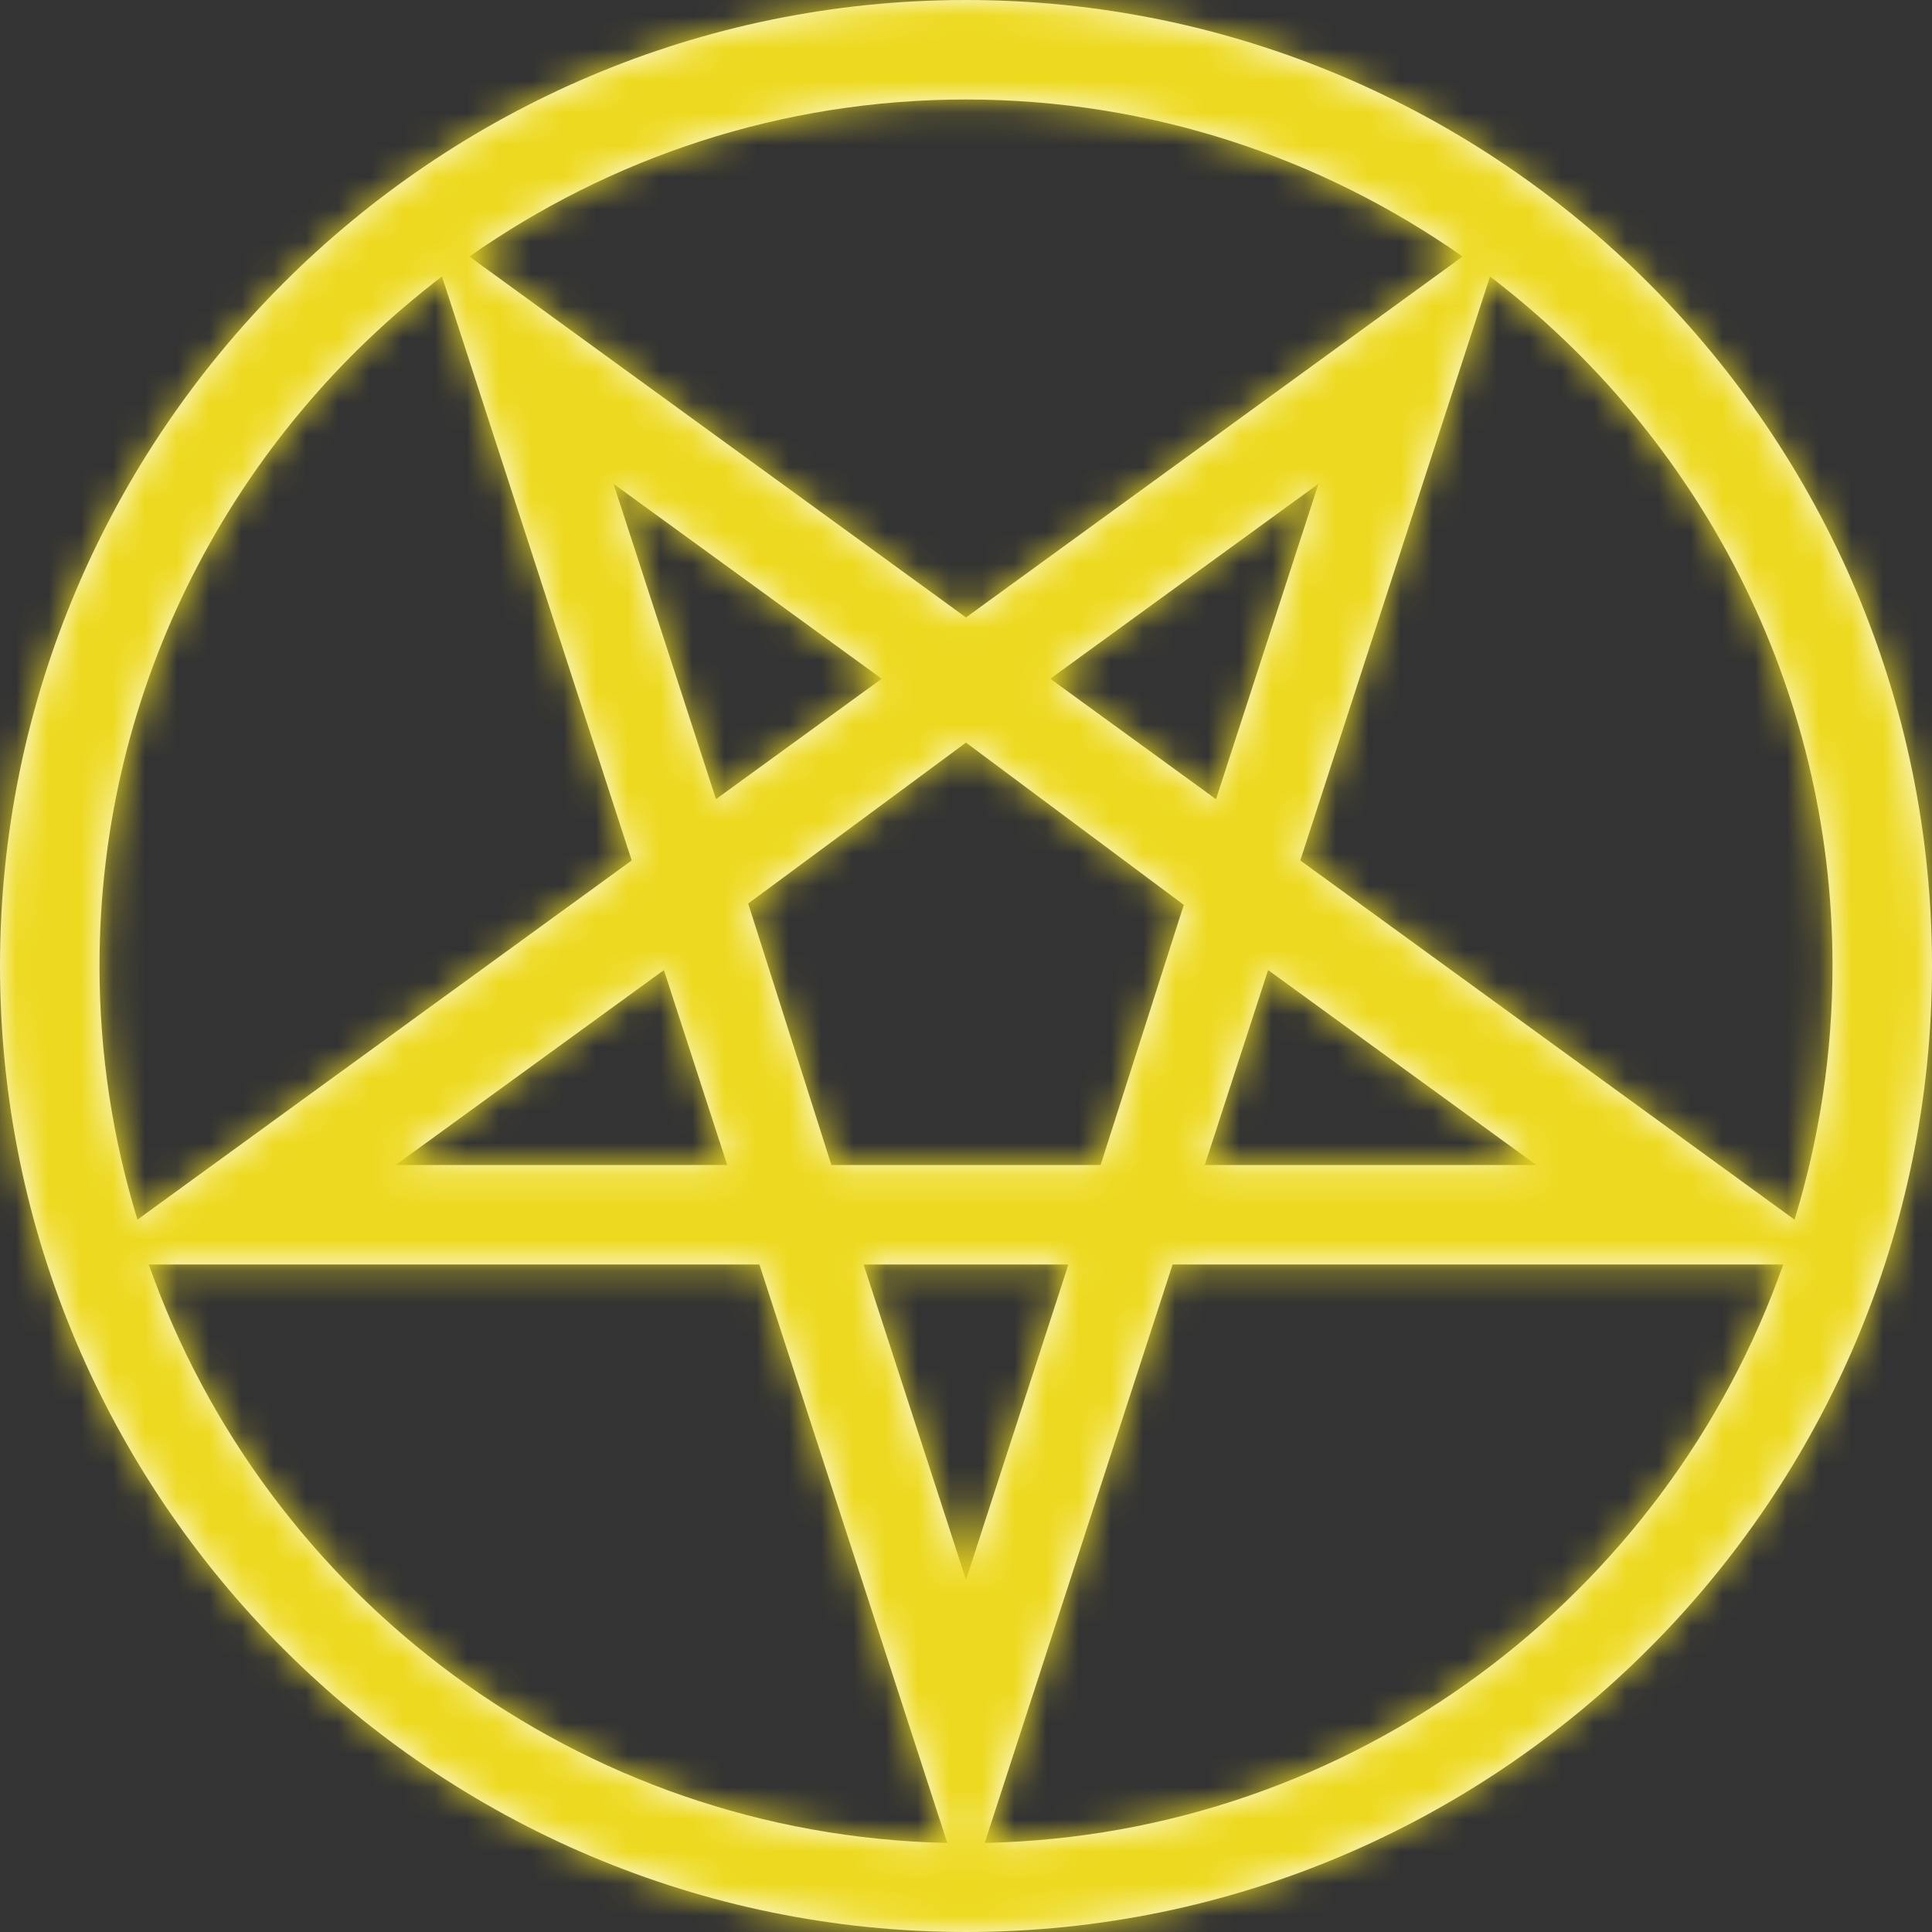 <svg width="60" height="60" viewBox="0 0 60 60" fill="none" xmlns="http://www.w3.org/2000/svg">
<rect x="0" y="0" width="60" height="60" fill="#333333" stroke="none"/>
<mask id="path-1-inside-1_286_244" fill="white">
<path d="M30 0C13.458 0 0 13.457 0 29.999C0 46.542 13.458 60 30 60C46.542 60 60 46.542 60 29.999C60 13.457 46.542 0 30 0ZM56.91 29.999C56.91 32.74 56.495 35.385 55.731 37.878L40.382 26.722L46.274 8.587C52.732 13.507 56.91 21.273 56.91 29.999ZM26.82 39.27H33.18L30 49.06L26.82 39.27ZM25.82 36.18L23.236 28.06L30 23.062L36.764 28.101L34.18 36.18H25.82ZM22.236 24.819L19.054 15.026L27.382 21.079L22.236 24.819ZM22.584 36.18H12.288L20.618 30.127L22.584 36.18ZM32.617 21.079L40.946 15.025L37.764 24.82L32.617 21.079ZM39.382 30.126L47.712 36.18H37.416L39.382 30.126ZM45.422 7.967L30 19.176L14.578 7.967C18.949 4.899 24.266 3.09 30 3.09C35.735 3.09 41.051 4.899 45.422 7.967ZM13.726 8.587L19.618 26.722L4.269 37.877C3.505 35.385 3.09 32.739 3.09 29.999C3.09 21.273 7.268 13.507 13.726 8.587ZM4.62 39.27H23.584L29.419 57.234C17.964 56.989 8.251 49.571 4.62 39.27ZM30.581 57.234L36.416 39.27H55.38C51.748 49.571 42.036 56.988 30.581 57.234Z"/>
</mask>
<path d="M30 0C13.458 0 0 13.457 0 29.999C0 46.542 13.458 60 30 60C46.542 60 60 46.542 60 29.999C60 13.457 46.542 0 30 0ZM56.91 29.999C56.91 32.74 56.495 35.385 55.731 37.878L40.382 26.722L46.274 8.587C52.732 13.507 56.91 21.273 56.91 29.999ZM26.82 39.27H33.18L30 49.06L26.82 39.27ZM25.82 36.18L23.236 28.06L30 23.062L36.764 28.101L34.18 36.18H25.82ZM22.236 24.819L19.054 15.026L27.382 21.079L22.236 24.819ZM22.584 36.18H12.288L20.618 30.127L22.584 36.18ZM32.617 21.079L40.946 15.025L37.764 24.82L32.617 21.079ZM39.382 30.126L47.712 36.18H37.416L39.382 30.126ZM45.422 7.967L30 19.176L14.578 7.967C18.949 4.899 24.266 3.09 30 3.09C35.735 3.09 41.051 4.899 45.422 7.967ZM13.726 8.587L19.618 26.722L4.269 37.877C3.505 35.385 3.09 32.739 3.09 29.999C3.09 21.273 7.268 13.507 13.726 8.587ZM4.62 39.27H23.584L29.419 57.234C17.964 56.989 8.251 49.571 4.62 39.27ZM30.581 57.234L36.416 39.27H55.38C51.748 49.571 42.036 56.988 30.581 57.234Z" fill="#FEFEF6"/>
<path d="M55.731 37.878L53.555 40.872L57.749 43.921L59.27 38.963L55.731 37.878ZM40.382 26.722L36.862 25.579L36.031 28.136L38.206 29.716L40.382 26.722ZM46.274 8.587L48.517 5.643L44.366 2.481L42.754 7.443L46.274 8.587ZM26.82 39.27V35.569H21.726L23.3 40.414L26.82 39.27ZM33.18 39.27L36.7 40.414L38.274 35.569H33.18V39.27ZM30 49.06L26.48 50.203L30 61.041L33.52 50.203L30 49.06ZM25.82 36.18L22.294 37.303L23.114 39.882H25.82V36.18ZM23.236 28.06L21.036 25.083L18.905 26.658L19.709 29.183L23.236 28.06ZM30 23.062L32.211 20.094L30.009 18.454L27.8 20.085L30 23.062ZM36.764 28.101L40.289 29.229L41.094 26.712L38.975 25.133L36.764 28.101ZM34.18 36.18V39.882H36.882L37.705 37.308L34.18 36.18ZM22.236 24.819L18.715 25.963L20.29 30.809L24.412 27.813L22.236 24.819ZM19.054 15.026L21.231 12.032L12.014 5.333L15.534 16.169L19.054 15.026ZM27.382 21.079L29.558 24.073L33.677 21.079L29.558 18.085L27.382 21.079ZM22.584 36.18V39.882H27.678L26.104 35.037L22.584 36.18ZM12.288 36.18L10.112 33.186L0.899 39.882H12.288V36.18ZM20.618 30.127L24.138 28.983L22.564 24.137L18.442 27.133L20.618 30.127ZM32.617 21.079L30.441 18.085L26.323 21.079L30.441 24.073L32.617 21.079ZM40.946 15.025L44.466 16.169L47.986 5.332L38.769 12.031L40.946 15.025ZM37.764 24.82L35.587 27.814L39.709 30.81L41.284 25.963L37.764 24.82ZM39.382 30.126L41.559 27.132L37.437 24.136L35.862 28.983L39.382 30.126ZM47.712 36.18V39.882H59.099L49.888 33.186L47.712 36.18ZM37.416 36.18L33.896 35.037L32.322 39.882H37.416V36.18ZM45.422 7.967L47.598 10.961L51.789 7.915L47.549 4.938L45.422 7.967ZM30 19.176L27.824 22.17L30 23.752L32.176 22.17L30 19.176ZM14.578 7.967L12.451 4.938L8.211 7.915L12.402 10.961L14.578 7.967ZM13.726 8.587L17.247 7.443L15.634 2.48L11.483 5.643L13.726 8.587ZM19.618 26.722L21.794 29.716L23.968 28.135L23.138 25.578L19.618 26.722ZM4.269 37.877L0.731 38.962L2.251 43.92L6.445 40.871L4.269 37.877ZM3.09 29.999H-0.611H3.09ZM4.62 39.27V35.569H-0.609L1.13 40.501L4.62 39.27ZM23.584 39.27L27.104 38.127L26.273 35.569H23.584V39.27ZM29.419 57.234L29.34 60.934L34.549 61.045L32.939 56.09L29.419 57.234ZM30.581 57.234L27.061 56.09L25.451 61.046L30.66 60.934L30.581 57.234ZM36.416 39.27V35.569H33.727L32.896 38.127L36.416 39.27ZM55.38 39.27L58.87 40.501L60.609 35.569H55.38V39.27ZM30 -3.701C11.414 -3.701 -3.701 11.413 -3.701 29.999H3.701C3.701 15.502 15.502 3.701 30 3.701V-3.701ZM-3.701 29.999C-3.701 48.586 11.414 63.701 30 63.701V56.299C15.502 56.299 3.701 44.498 3.701 29.999H-3.701ZM30 63.701C48.586 63.701 63.701 48.586 63.701 29.999H56.299C56.299 44.498 44.497 56.299 30 56.299V63.701ZM63.701 29.999C63.701 11.413 48.586 -3.701 30 -3.701V3.701C44.498 3.701 56.299 15.502 56.299 29.999H63.701ZM53.209 29.999C53.209 32.365 52.851 34.644 52.192 36.793L59.27 38.963C60.139 36.125 60.611 33.115 60.611 29.999H53.209ZM57.907 34.884L42.558 23.728L38.206 29.716L53.555 40.872L57.907 34.884ZM43.902 27.866L49.794 9.73L42.754 7.443L36.862 25.579L43.902 27.866ZM44.031 11.531C49.614 15.784 53.209 22.482 53.209 29.999H60.611C60.611 20.064 55.85 11.229 48.517 5.643L44.031 11.531ZM26.82 42.972H33.18V35.569H26.82V42.972ZM29.66 38.127L26.48 47.916L33.52 50.203L36.7 40.414L29.66 38.127ZM33.52 47.916L30.34 38.127L23.3 40.414L26.48 50.203L33.52 47.916ZM29.347 35.058L26.762 26.938L19.709 29.183L22.294 37.303L29.347 35.058ZM25.435 31.037L32.199 26.039L27.8 20.085L21.036 25.083L25.435 31.037ZM27.788 26.03L34.553 31.07L38.975 25.133L32.211 20.094L27.788 26.03ZM33.239 26.974L30.654 35.053L37.705 37.308L40.289 29.229L33.239 26.974ZM34.18 32.479H25.82V39.882H34.18V32.479ZM25.756 23.676L22.575 13.882L15.534 16.169L18.715 25.963L25.756 23.676ZM16.878 18.02L25.206 24.073L29.558 18.085L21.231 12.032L16.878 18.02ZM25.206 18.085L20.06 21.825L24.412 27.813L29.558 24.073L25.206 18.085ZM22.584 32.479H12.288V39.882H22.584V32.479ZM14.464 39.174L22.794 33.121L18.442 27.133L10.112 33.186L14.464 39.174ZM17.098 31.27L19.064 37.324L26.104 35.037L24.138 28.983L17.098 31.27ZM34.794 24.073L43.122 18.019L38.769 12.031L30.441 18.085L34.794 24.073ZM37.425 13.882L34.244 23.676L41.284 25.963L44.466 16.169L37.425 13.882ZM39.94 21.826L34.794 18.085L30.441 24.073L35.587 27.814L39.94 21.826ZM37.206 33.12L45.535 39.174L49.888 33.186L41.559 27.132L37.206 33.12ZM47.712 32.479H37.416V39.882H47.712V32.479ZM40.936 37.324L42.903 31.27L35.862 28.983L33.896 35.037L40.936 37.324ZM43.246 4.973L27.824 16.182L32.176 22.17L47.598 10.961L43.246 4.973ZM32.176 16.182L16.754 4.973L12.402 10.961L27.824 22.17L32.176 16.182ZM16.704 10.997C20.478 8.348 25.057 6.791 30 6.791V-0.611C23.475 -0.611 17.421 1.45 12.451 4.938L16.704 10.997ZM30 6.791C34.944 6.791 39.523 8.348 43.295 10.996L47.549 4.938C42.58 1.45 36.526 -0.611 30 -0.611V6.791ZM10.206 9.73L16.098 27.865L23.138 25.578L17.247 7.443L10.206 9.73ZM17.442 23.728L2.093 34.883L6.445 40.871L21.794 29.716L17.442 23.728ZM7.808 36.792C7.149 34.644 6.791 32.364 6.791 29.999H-0.611C-0.611 33.114 -0.14 36.125 0.731 38.962L7.808 36.792ZM6.791 29.999C6.791 22.482 10.386 15.784 15.969 11.531L11.483 5.643C4.15 11.229 -0.611 20.064 -0.611 29.999L6.791 29.999ZM4.62 42.972H23.584V35.569H4.62V42.972ZM20.064 40.414L25.899 58.377L32.939 56.09L27.104 38.127L20.064 40.414ZM29.498 53.533C19.628 53.323 11.245 46.93 8.111 38.04L1.13 40.501C5.258 52.212 16.3 60.656 29.34 60.934L29.498 53.533ZM34.101 58.377L39.936 40.414L32.896 38.127L27.061 56.09L34.101 58.377ZM36.416 42.972H55.38V35.569H36.416V42.972ZM51.889 38.04C48.755 46.93 40.372 53.322 30.502 53.533L30.66 60.934C43.7 60.655 54.742 52.212 58.87 40.501L51.889 38.04Z" fill="#EDD91F" mask="url(#path-1-inside-1_286_244)"/>
</svg>
